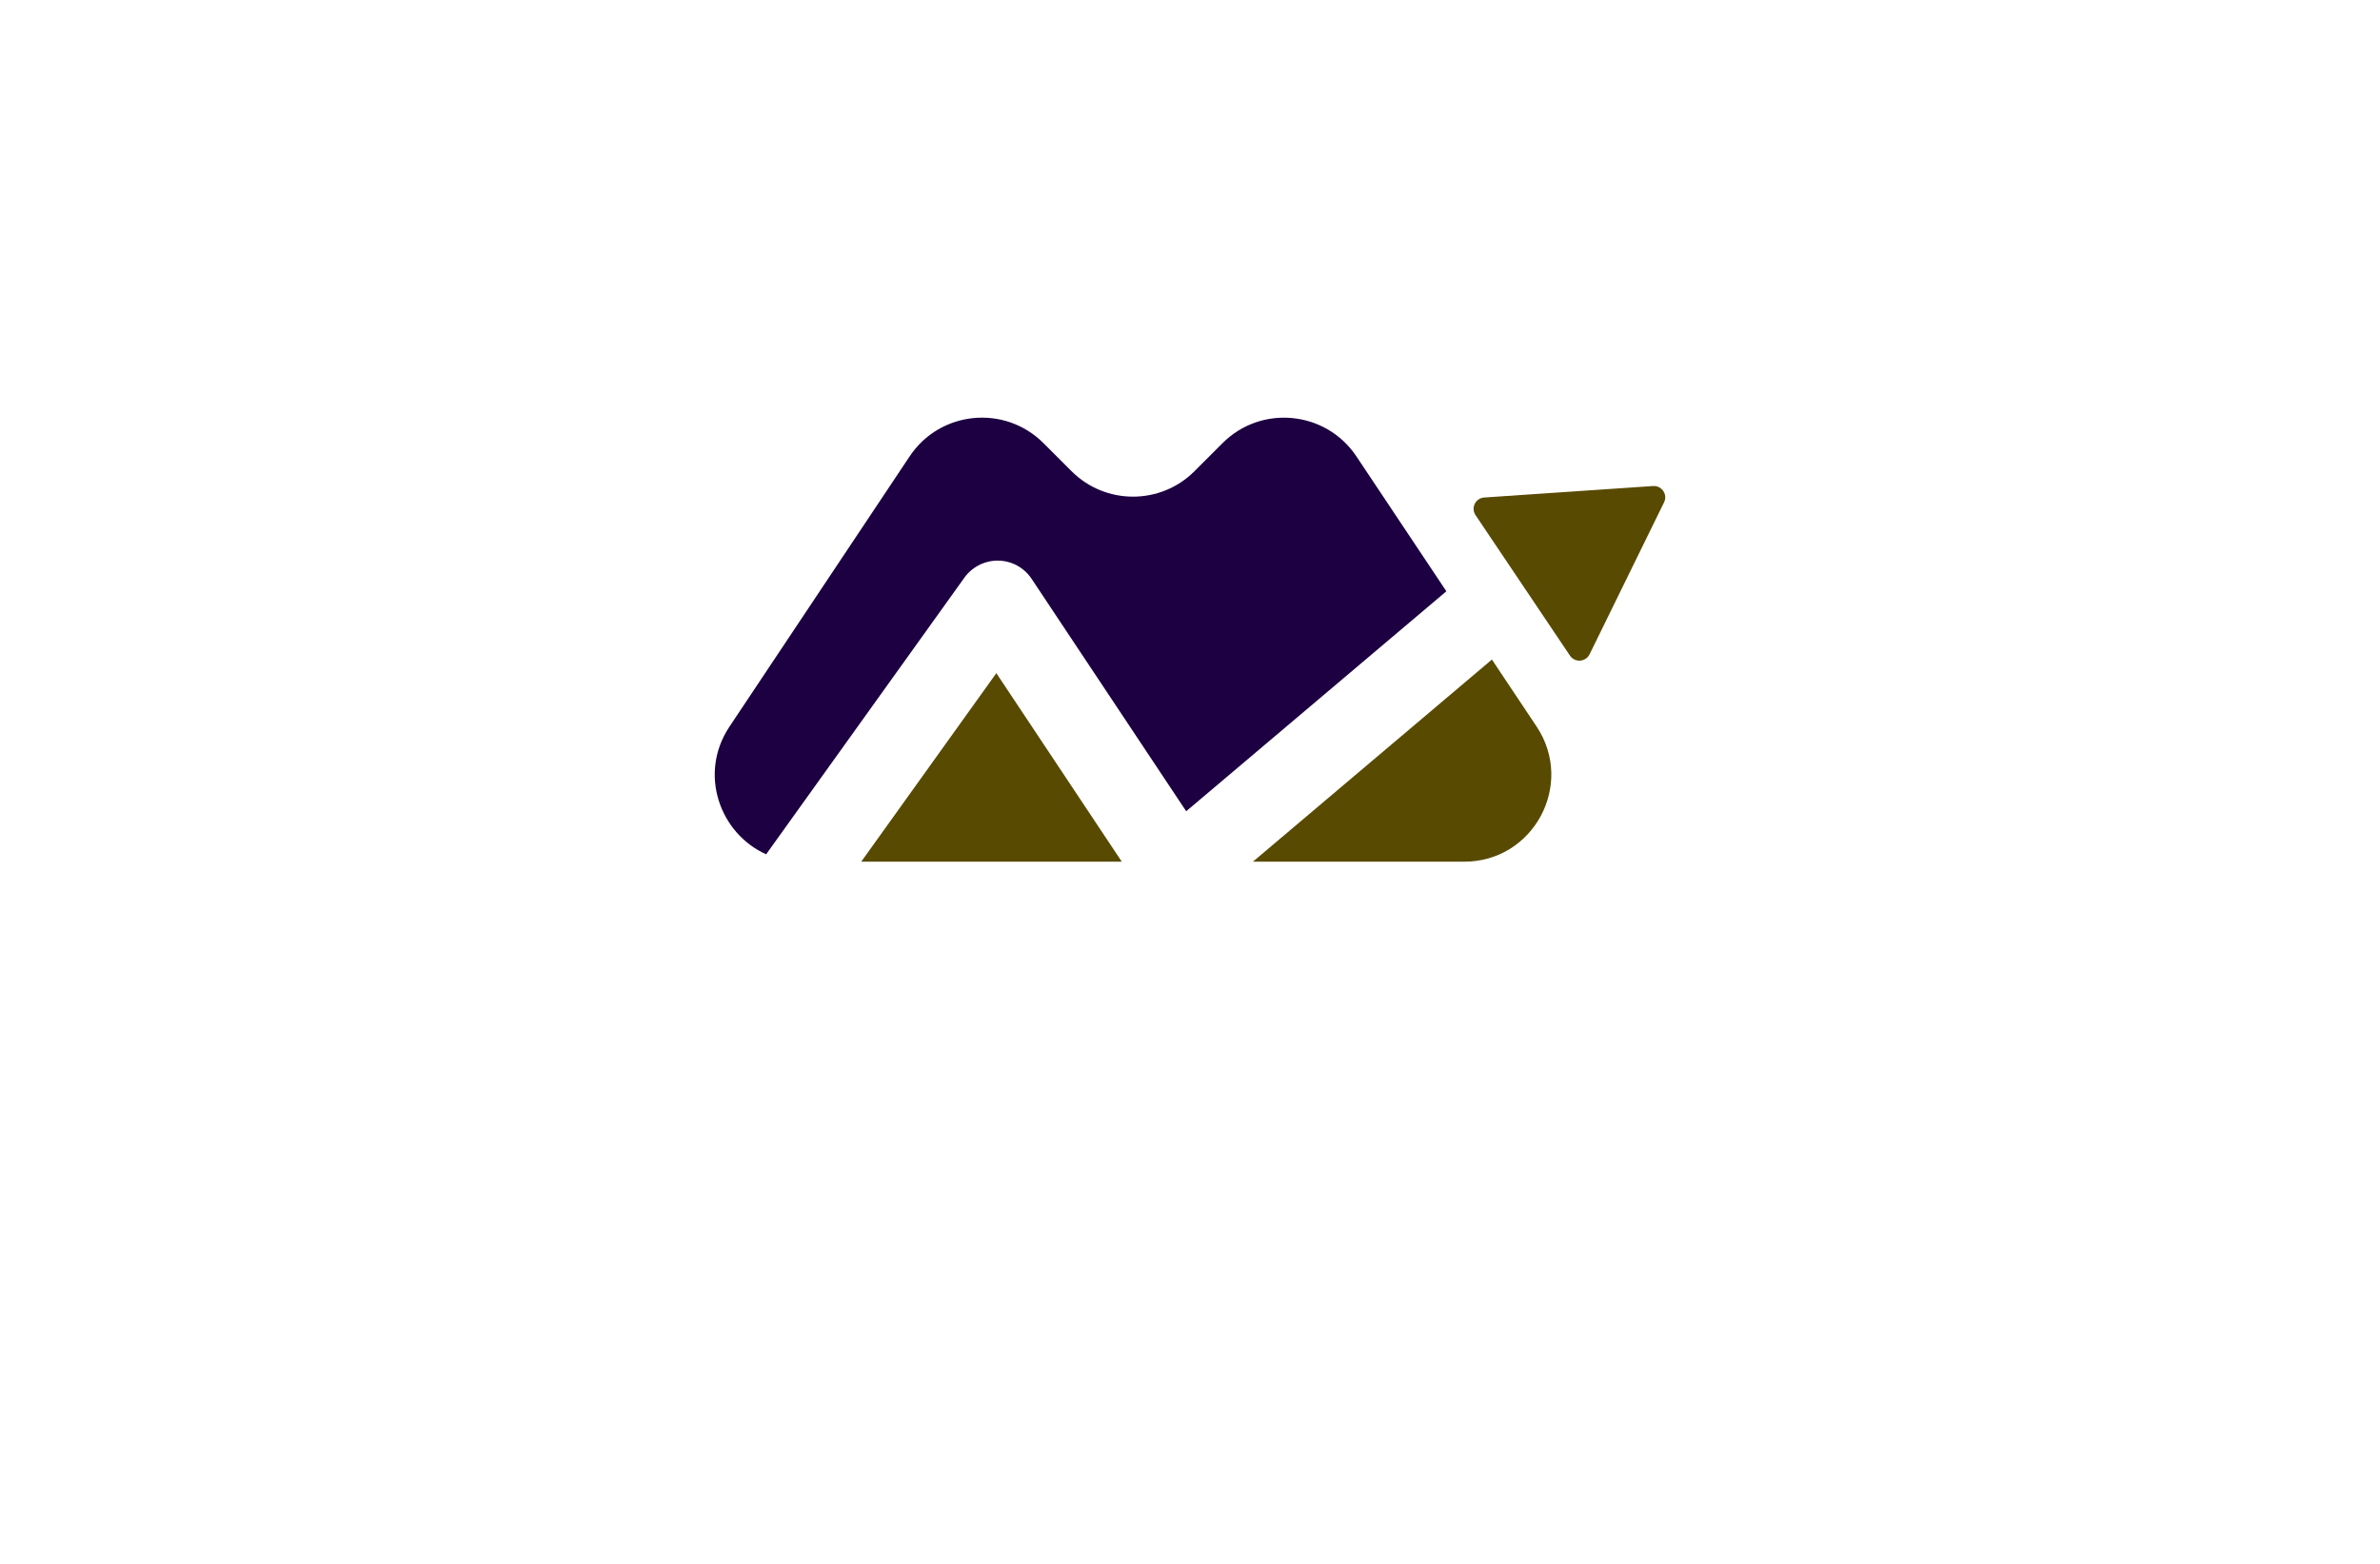 <?xml version="1.0" encoding="utf-8"?>
<!-- Generator: Adobe Illustrator 27.8.1, SVG Export Plug-In . SVG Version: 6.00 Build 0)  -->
<svg version="1.1" xmlns="http://www.w3.org/2000/svg" xmlns:xlink="http://www.w3.org/1999/xlink" x="0px" y="0px"
	 viewBox="0 0 350 230" style="enable-background:new 0 0 350 230;" xml:space="preserve">
<style type="text/css">
	.st0{fill:#004963;}
	.st1{fill:#FF0000;}
	.st2{fill:#3300A3;}
	.st3{fill:#089E00;}
	.st4{fill:#000A82;}
	.st5{fill:#1D0042;}
	.st6{fill:#594A02;}
	.st7{fill:#013A4C;}
	.st8{fill:#64E2FF;}
	.st9{fill:#BA00FF;}
	.st10{fill:#009CA0;}
	.st11{fill:#E097FF;}
	.st12{fill:#064F00;}
	.st13{fill:#0096C4;}
	.st14{fill:#003027;}
	.st15{fill:#557EFF;}
	.st16{fill:#66F4FF;}
	.st17{fill:#FC7E00;}
	.st18{fill:#27005E;}
	.st19{fill:#0060F9;}
	.st20{fill:#9FC6FF;}
	.st21{fill:#D7E7FF;}
	.st22{fill:#6600C9;}
	.st23{fill:#4D0089;}
	.st24{fill:#006D70;}
	.st25{fill:#00CCCC;}
	.st26{fill:#610089;}
	.st27{fill:#32004C;}
	.st28{fill:#00FF5B;}
	.st29{fill:#009632;}
	.st30{fill:#004916;}
</style>
<g id="Layer_1">
</g>
<g id="Layer_2">
</g>
<g id="Layer_3">
</g>
<g id="Layer_4">
	<g>
		<path class="st5" d="M146.81,82.45c1.97,0.03,3.8,1.03,4.89,2.67l22.74,34.19l38.26-32.35l-13.23-19.84
			c-4.48-6.71-13.98-7.65-19.68-1.95l-4.13,4.13c-4.99,4.99-13.09,4.99-18.08,0l-4.13-4.13c-5.71-5.7-15.2-4.77-19.68,1.95
			l-26.49,39.74c-4.61,6.91-1.44,15.73,5.39,18.78l29.15-40.68C142.98,83.35,144.86,82.42,146.81,82.45z"/>
		<path class="st6" d="M243.11,71.48l-24.85,1.69c-1.28,0.09-1.98,1.52-1.27,2.59l13.89,20.67c0.71,1.06,2.31,0.95,2.88-0.2
			l10.96-22.36C245.28,72.73,244.39,71.4,243.11,71.48z M215.33,126.73c10.21,0,16.3-11.38,10.64-19.88l-6.57-9.85l-35.15,29.73
			H215.33z M126.65,126.73h38.32L146.52,99L126.65,126.73z"/>
	</g>
</g>
<g id="Layer_5">
</g>
<g id="Layer_6">
</g>
<g id="Layer_7">
</g>
<g id="Layer_8">
</g>
<g id="Layer_9">
</g>
<g id="Layer_10">
</g>
<g id="Layer_11">
</g>
<g id="Layer_12">
</g>
<g id="Layer_13">
</g>
<g id="Layer_14">
</g>
<g id="Layer_15">
</g>
</svg>
